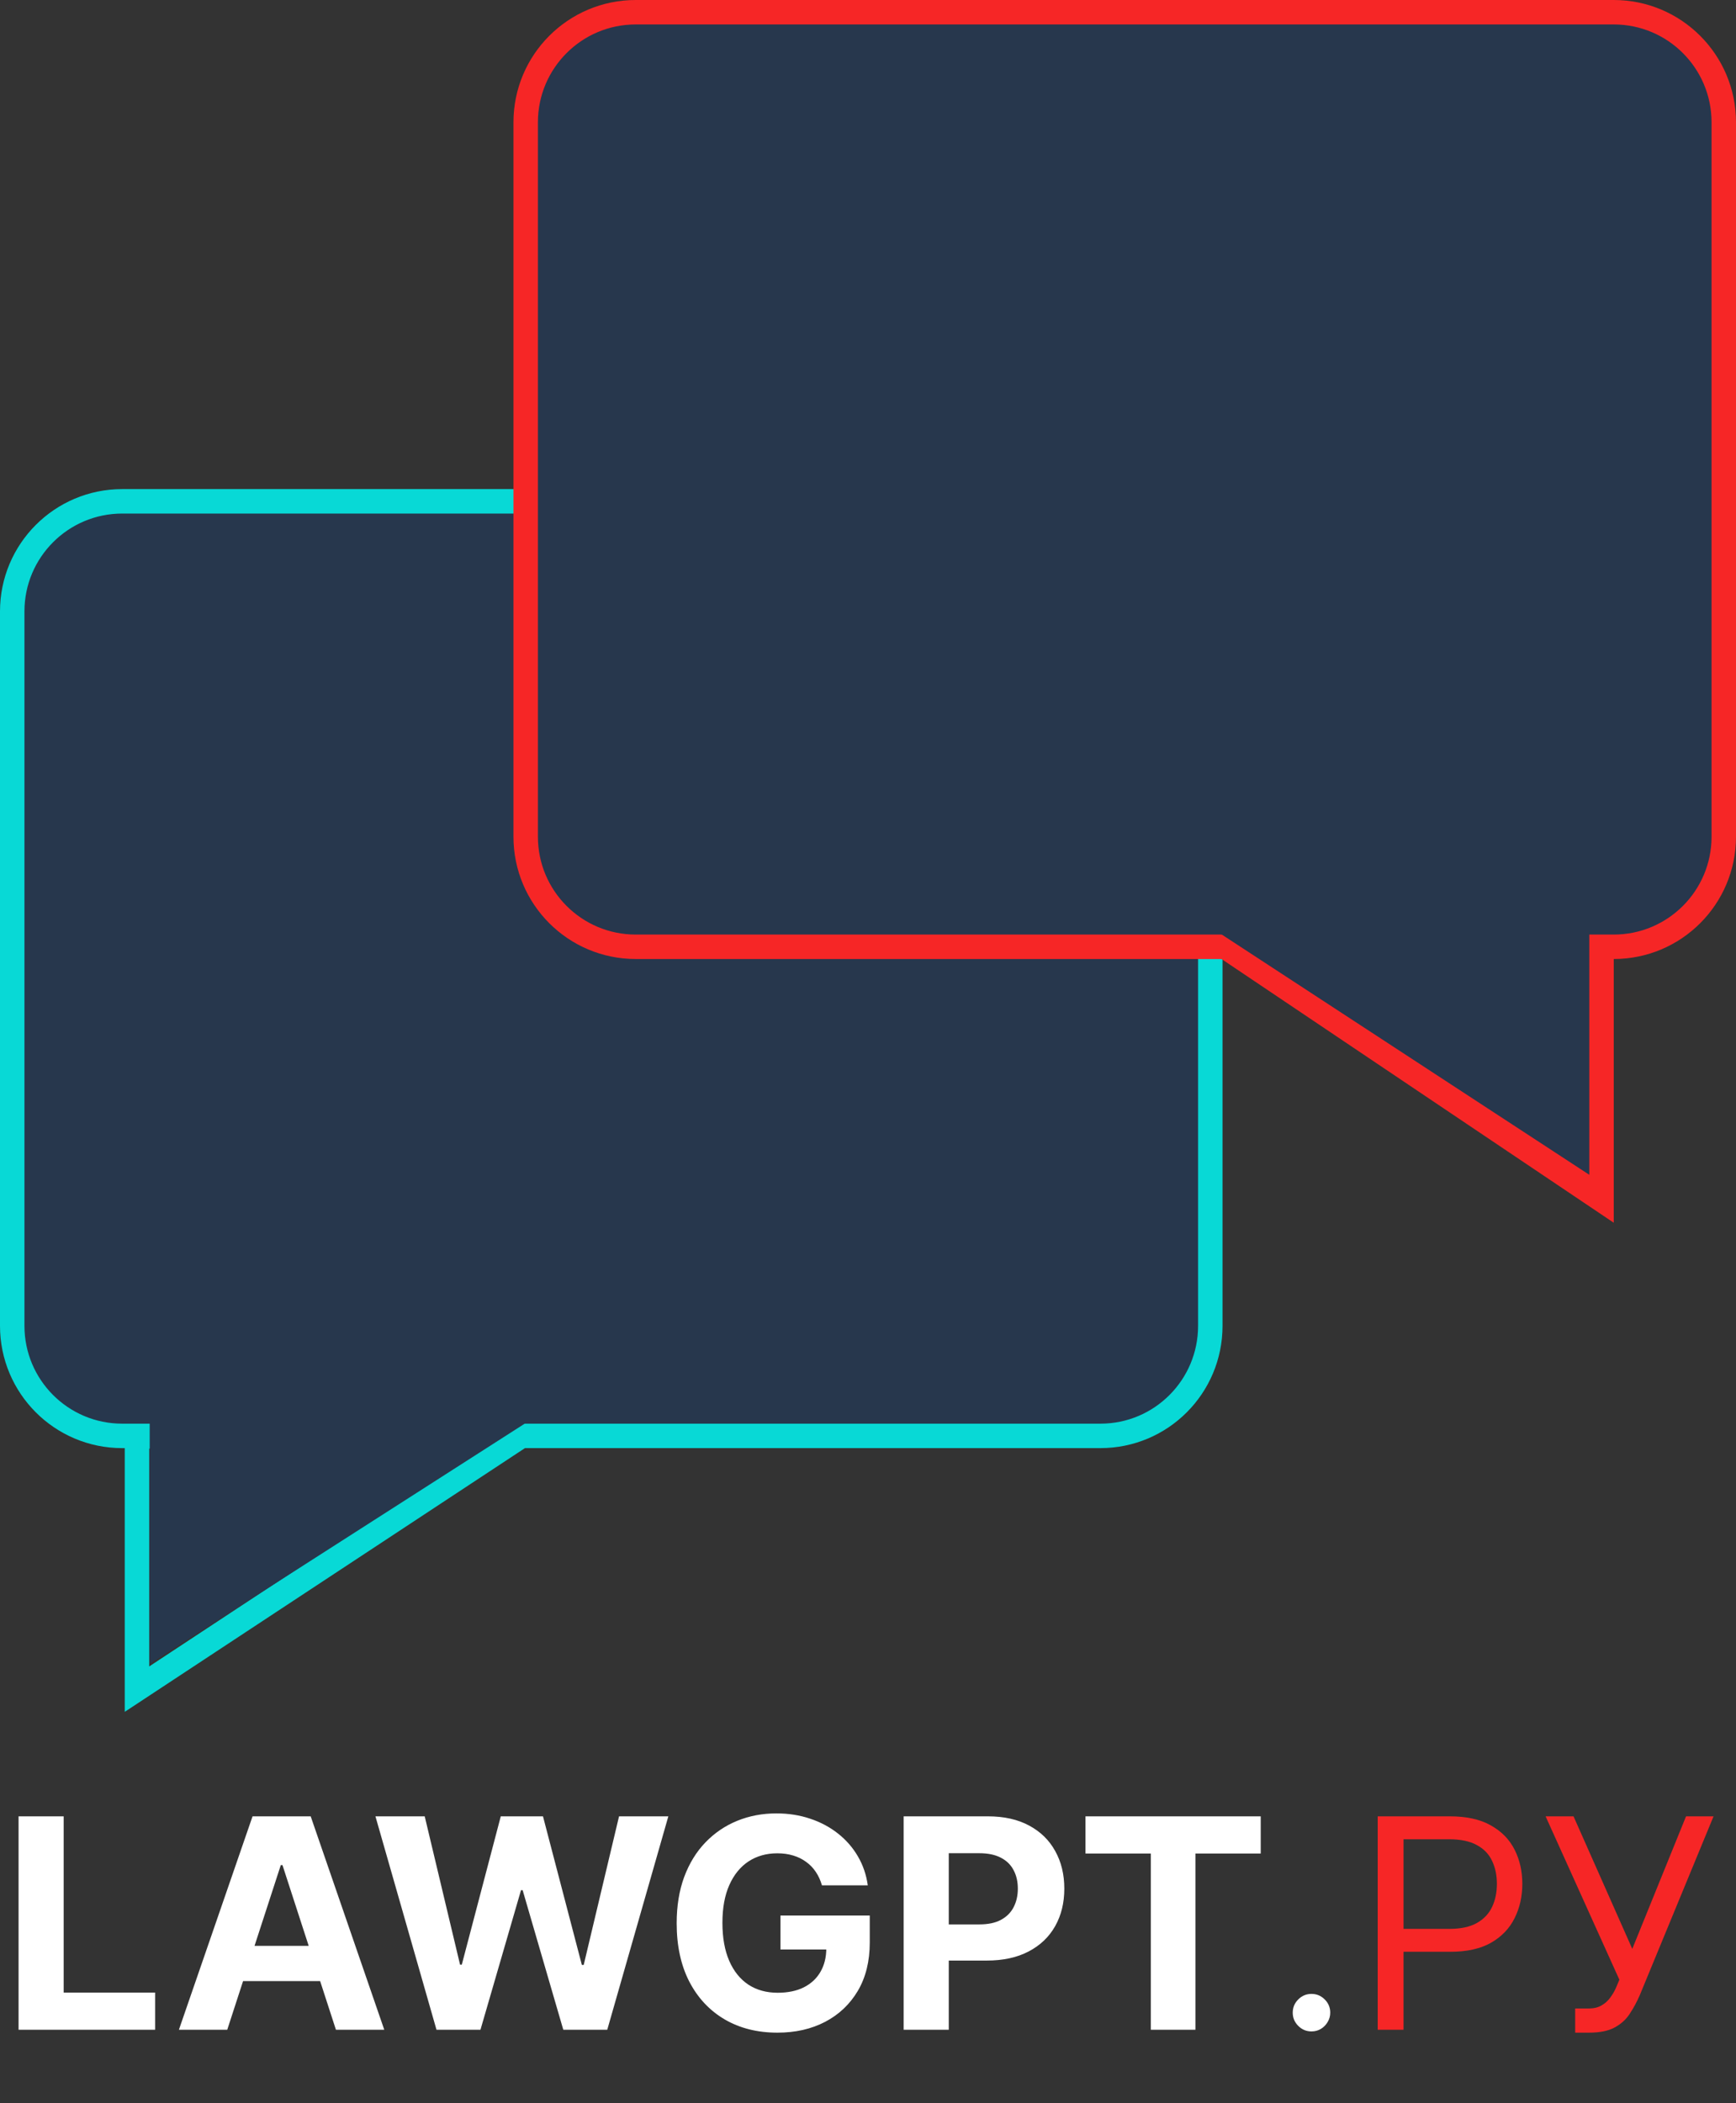 <svg width="71" height="86" viewBox="0 0 71 86" fill="none" xmlns="http://www.w3.org/2000/svg">
<rect x="0" y="0" width="71" height="86" fill="#333333" stroke="none"/>
<g clip-path="url(#clip0_1_2)">
<path d="M0.759 83V74.273H2.604V81.479H6.345V83H0.759ZM9.294 83H7.317L10.329 74.273H12.707L15.716 83H13.739L11.553 76.267H11.484L9.294 83ZM9.17 79.57H13.841V81.01H9.17V79.57ZM17.852 83L15.355 74.273H17.37L18.815 80.337H18.887L20.481 74.273H22.207L23.797 80.349H23.873L25.318 74.273H27.334L24.836 83H23.038L21.376 77.294H21.308L19.65 83H17.852ZM33.616 77.094C33.556 76.886 33.472 76.703 33.364 76.544C33.256 76.382 33.124 76.246 32.968 76.135C32.815 76.021 32.639 75.935 32.44 75.875C32.244 75.815 32.026 75.785 31.788 75.785C31.342 75.785 30.95 75.896 30.611 76.118C30.276 76.34 30.015 76.662 29.827 77.085C29.64 77.506 29.546 78.02 29.546 78.628C29.546 79.236 29.639 79.753 29.823 80.179C30.008 80.605 30.269 80.93 30.607 81.155C30.945 81.376 31.345 81.487 31.805 81.487C32.222 81.487 32.579 81.413 32.874 81.266C33.173 81.115 33.4 80.903 33.556 80.631C33.715 80.358 33.795 80.035 33.795 79.663L34.17 79.719H31.92V78.329H35.572V79.429C35.572 80.196 35.41 80.855 35.086 81.406C34.762 81.954 34.316 82.378 33.748 82.676C33.18 82.972 32.529 83.119 31.796 83.119C30.978 83.119 30.259 82.939 29.64 82.578C29.021 82.215 28.538 81.699 28.191 81.031C27.847 80.361 27.675 79.565 27.675 78.645C27.675 77.938 27.778 77.307 27.982 76.753C28.19 76.196 28.479 75.724 28.852 75.338C29.224 74.952 29.657 74.658 30.151 74.456C30.646 74.254 31.181 74.153 31.758 74.153C32.252 74.153 32.712 74.226 33.139 74.371C33.565 74.513 33.943 74.715 34.272 74.976C34.604 75.237 34.876 75.548 35.086 75.909C35.296 76.267 35.431 76.662 35.491 77.094H33.616ZM36.958 83V74.273H40.401C41.063 74.273 41.627 74.399 42.093 74.652C42.559 74.902 42.914 75.25 43.158 75.696C43.405 76.139 43.529 76.651 43.529 77.23C43.529 77.81 43.404 78.321 43.154 78.764C42.904 79.207 42.541 79.553 42.067 79.8C41.596 80.047 41.025 80.171 40.354 80.171H38.159V78.692H40.056C40.411 78.692 40.703 78.631 40.934 78.508C41.166 78.383 41.34 78.212 41.453 77.993C41.57 77.771 41.628 77.517 41.628 77.23C41.628 76.94 41.57 76.688 41.453 76.472C41.34 76.253 41.166 76.084 40.934 75.965C40.701 75.842 40.405 75.781 40.047 75.781H38.803V83H36.958ZM44.395 75.794V74.273H51.562V75.794H48.891V83H47.067V75.794H44.395ZM53.638 83.068C53.428 83.068 53.247 82.993 53.097 82.842C52.946 82.692 52.871 82.511 52.871 82.301C52.871 82.091 52.946 81.91 53.097 81.76C53.247 81.609 53.428 81.534 53.638 81.534C53.848 81.534 54.028 81.609 54.179 81.76C54.33 81.91 54.405 82.091 54.405 82.301C54.405 82.44 54.369 82.568 54.298 82.685C54.23 82.801 54.138 82.895 54.021 82.966C53.908 83.034 53.78 83.068 53.638 83.068Z" fill="white"/>
<path d="M56.346 83V74.273H59.295C59.979 74.273 60.539 74.396 60.974 74.644C61.411 74.888 61.735 75.219 61.945 75.636C62.156 76.054 62.261 76.52 62.261 77.034C62.261 77.548 62.156 78.016 61.945 78.436C61.738 78.856 61.417 79.192 60.982 79.442C60.548 79.689 59.991 79.812 59.312 79.812H57.198V78.875H59.278C59.746 78.875 60.123 78.794 60.407 78.632C60.691 78.47 60.897 78.251 61.025 77.976C61.156 77.697 61.221 77.383 61.221 77.034C61.221 76.685 61.156 76.372 61.025 76.097C60.897 75.821 60.69 75.605 60.403 75.449C60.116 75.29 59.735 75.21 59.261 75.21H57.403V83H56.346ZM64.423 83.119V82.131H64.969C65.179 82.131 65.355 82.09 65.497 82.007C65.642 81.925 65.761 81.818 65.855 81.688C65.952 81.557 66.031 81.421 66.094 81.278L66.23 80.954L63.213 74.273H64.355L66.758 79.693L68.957 74.273H70.082L67.065 81.585C66.946 81.858 66.81 82.111 66.656 82.344C66.506 82.577 66.3 82.764 66.038 82.906C65.78 83.048 65.429 83.119 64.986 83.119H64.423Z" fill="#F62626"/>
<path d="M5 20.5H45C47.485 20.5 49.5 22.515 49.5 25V54.216C49.5 56.702 47.49 58.716 45.005 58.716H44.952H44.899H44.845H44.792H44.738H44.684H44.63H44.576H44.522H44.468H44.414H44.359H44.305H44.25H44.195H44.14H44.085H44.03H43.975H43.919H43.864H43.808H43.753H43.697H43.641H43.585H43.529H43.473H43.416H43.36H43.303H43.247H43.19H43.133H43.076H43.019H42.962H42.905H42.848H42.79H42.733H42.675H42.617H42.56H42.502H42.444H42.386H42.328H42.269H42.211H42.153H42.094H42.035H41.977H41.918H41.859H41.8H41.741H41.682H41.623H41.563H41.504H41.444H41.385H41.325H41.265H41.205H41.145H41.086H41.026H40.965H40.905H40.845H40.784H40.724H40.663H40.603H40.542H40.481H40.421H40.36H40.299H40.238H40.176H40.115H40.054H39.993H39.931H39.87H39.808H39.747H39.685H39.623H39.562H39.5H39.438H39.376H39.314H39.252H39.19H39.127H39.065H39.003H38.94H38.878H38.815H38.752H38.69H38.627H38.564H38.502H38.439H38.376H38.313H38.25H38.187H38.124H38.06H37.997H37.934H37.87H37.807H37.744H37.68H37.617H37.553H37.489H37.426H37.362H37.298H37.235H37.171H37.107H37.043H36.979H36.915H36.851H36.787H36.723H36.658H36.594H36.53H36.466H36.401H36.337H36.273H36.208H36.144H36.08H36.015H35.95H35.886H35.821H35.757H35.692H35.627H35.563H35.498H35.433H35.368H35.303H35.239H35.174H35.109H35.044H34.979H34.914H34.849H34.784H34.719H34.654H34.589H34.524H34.459H34.394H34.328H34.263H34.198H34.133H34.068H34.003H33.937H33.872H33.807H33.742H33.676H33.611H33.546H33.481H33.415H33.35H33.285H33.219H33.154H33.089H33.023H32.958H32.893H32.827H32.762H32.697H32.631H32.566H32.501H32.435H32.37H32.304H32.239H32.174H32.108H32.043H31.978H31.913H31.847H31.782H31.717H31.651H31.586H31.521H31.455H31.39H31.325H31.26H31.195H31.129H31.064H30.999H30.934H30.869H30.803H30.738H30.673H30.608H30.543H30.478H30.413H30.348H30.283H30.218H30.153H30.088H30.023H29.958H29.893H29.829H29.764H29.699H29.634H29.57H29.505H29.44H29.375H29.311H29.246H29.182H29.117H29.053H28.988H28.924H28.859H28.795H28.731H28.666H28.602H28.538H28.474H28.41H28.346H28.282H28.218H28.154H28.09H28.026H27.962H27.898H27.834H27.77H27.707H27.643H27.579H27.516H27.452H27.389H27.326H27.262H27.199H27.136H27.072H27.009H26.946H26.883H26.82H26.757H26.694H26.631H26.569H26.506H26.443H26.381H26.318H26.255H26.193H26.131H26.068H26.006H25.944H25.882H25.82H25.758H25.695H25.634H25.572H25.51H25.448H25.387H25.325H25.264H25.202H25.141H25.079H25.018H24.957H24.896H24.835H24.774H24.713H24.652H24.592H24.531H24.471H24.41H24.35H24.289H24.229H24.169H24.109H24.049H23.989H23.929H23.869H23.809H23.75H23.69H23.631H23.571H23.512H23.453H23.394H23.335H23.276H23.217H23.158H23.099H23.041H22.982H22.924H22.866H22.807H22.749H22.691H22.633H22.576H22.518H22.46H22.402H22.345H22.288H22.23H22.173H22.116H22.059H22.002H21.945H21.889H21.832H21.776H21.719H21.663H21.607H21.551H21.495H21.439H21.383H21.328H21.272H21.217H21.162H21.106H21.051H20.996H20.941H20.887H20.832H20.777H20.723H20.669H20.615H20.561H20.507H20.453H20.399H20.346H20.292H20.239H20.185H20.132H20.079H20.026H19.974H19.921H19.869H19.816H19.764H19.712H19.66H19.608H19.556H19.505H19.453H19.402H19.35H19.299H19.248H19.197H19.147H19.096H19.046H18.995H18.945H18.895H18.845H18.795H18.746H18.696H18.647H18.598H18.549H18.5H18.451H18.402H18.354H18.305H18.257H18.209H18.161H18.113H18.066H18.018H17.971H17.923H17.876H17.829H17.782H17.736H17.689H17.643H17.597H17.551H17.505H17.459H17.414H17.368H17.323H17.278H17.233H17.188H17.143H17.099H17.055H17.01H16.966H16.922H16.879H16.835H16.792H16.749H16.706H16.663H16.62H16.578H16.535H16.493H16.451H16.409H16.367H16.326H16.284H16.243H16.202H16.161H16.12H16.08H16.04H15.999H15.959H15.919H15.88H15.84H15.801H15.762H15.723H15.684H15.646H15.607H15.569H15.531H15.493H15.455H15.418H15.38H15.343H15.306H15.284H15.262H15.241H15.219H15.197H15.175H15.153H15.131H15.109H15.088H15.066H15.044H15.022H15H14.978H14.956H14.934H14.912H14.891H14.869H14.847H14.825H14.803H14.781H14.759H14.738H14.716H14.694H14.672H14.65H14.628H14.607H14.585H14.563H14.541H14.519H14.497H14.476H14.454H14.432H14.41H14.388H14.366H14.345H14.323H14.301H14.279H14.257H14.235H14.214H14.192H14.17H14.148H14.126H14.104H14.083H14.061H14.039H14.017H13.995H13.974H13.952H13.93H13.908H13.886H13.865H13.843H13.821H13.799H13.778H13.756H13.734H13.712H13.691H13.669H13.647H13.625H13.604H13.582H13.56H13.538H13.517H13.495H13.473H13.451H13.43H13.408H13.386H13.365H13.343H13.321H13.299H13.278H13.256H13.234H13.213H13.191H13.169H13.148H13.126H13.104H13.083H13.061H13.039H13.018H12.996H12.974H12.953H12.931H12.909H12.888H12.866H12.845H12.823H12.801H12.78H12.758H12.737H12.715H12.693H12.672H12.65H12.629H12.607H12.586H12.564H12.543H12.521H12.499H12.478H12.456H12.435H12.413H12.392H12.37H12.349H12.327H12.306H12.284H12.263H12.241H12.22H12.198H12.177H12.155H12.134H12.113H12.091H12.07H12.048H12.027H12.005H11.984H11.963H11.941H11.92H11.899H11.877H11.856H11.834H11.813H11.792H11.77H11.749H11.728H11.706H11.685H11.664H11.642H11.621H11.6H11.579H11.557H11.536H11.515H11.493H11.472H11.451H11.43H11.409H11.387H11.366H11.345H11.324H11.303H11.281H11.26H11.239H11.218H11.197H11.175H11.154H11.133H11.112H11.091H11.07H11.049H11.028H11.007H10.986H10.964H10.943H10.922H10.901H10.88H10.859H10.838H10.817H10.796H10.775H10.754H10.733H10.712H10.691H10.67H10.649H10.628H10.607H10.587H10.566H10.545H10.524H10.503H10.482H10.461H10.44H10.419H10.399H10.378H10.357H10.336H10.315H10.295H10.274H10.253H10.232H10.211H10.191H10.17H10.149H10.129H10.108H10.087H10.066H10.046H10.025H10.004H9.984H9.963H9.943H9.922H9.901H9.881H9.86H9.84H9.819H9.798H9.778H9.757H9.737H9.716H9.696H9.675H9.655H9.634H9.614H9.593H9.573H9.552H9.532H9.512H9.491H9.471H9.45H9.43H9.41H9.389H9.369H9.349H9.328H9.308H9.288H9.267H9.247H9.227H9.207H9.186H9.166H9.146H9.126H9.106H9.085H9.065H9.045H9.025H9.005H8.985H8.965H8.944H8.924H8.904H8.884H8.864H8.844H8.824H8.804H8.784H8.764H8.744H8.724H8.704H8.684H8.664H8.644H8.624H8.605H8.585H8.565H8.545H8.525H8.505H8.486H8.466H8.446H8.426H8.406H8.387H8.367H8.347H8.327H8.308H8.288H8.268H8.249H8.229H8.209H8.19H8.17H8.151H8.131H8.111H8.092H8.072H8.053H8.033H8.014H7.994H7.975H7.955H7.936H7.917H7.897H7.878H7.858H7.839H7.82H7.8H7.781H7.762H7.742H7.723H7.704H7.684H7.665H7.646H7.627H7.608H7.588H7.569H7.55H7.531H7.512H7.493H7.474H7.454H7.435H7.416H7.397H7.378H7.359H7.34H7.321H7.302H7.283H7.264H7.245H7.227H7.208H7.189H7.17H7.151H7.132H7.114H7.095H7.076H7.057H7.038H7.02H7.001H6.982H6.964H6.945H6.926H6.908H6.889H6.87H6.852H6.833H6.815H6.796H6.778H6.759H6.741H6.722H6.704H6.685H6.667H6.648H6.63H6.612H6.593H6.575H6.557H6.538H6.52H6.502H6.483H6.465H6.447H6.429H6.411H6.392H6.374H6.356H6.338H6.32H6.302H6.284H6.266H6.248H6.23H6.212H6.194H6.176H6.158H6.14H6.122H6.104H6.086H6.068H6.05H6.033H6.015H5.997H5.979H5.961H5.944H5.926H5.908H5.891H5.873H5.855H5.838H5.82H5.803H5.785H5.767H5.75H5.732H5.715H5.697H5.68H5.662H5.645H5.628H5.61H5.593H5.576H5.558H5.541H5.524H5.506H5.489H5.472H5.455H5.438H5.42H5.403H5.386H5.369H5.352H5.335H5.318H5.301H5.284H5.267H5.25H5.233H5.216H5.199H5.182H5.165H5.148H5.131H5.115H5.098H5.081H5.064H5.047H5.031H5.014H4.997C2.512 58.716 0.5 56.701 0.5 54.216V25C0.5 22.515 2.515 20.5 5 20.5Z" fill="#27374D" stroke="#08D9D6"/>
<path d="M5.602 58.735L5.602 69.072L21.291 58.735H5.602Z" stroke="#08D9D6"/>
<path d="M6.122 68.039L24.49 56.275H6.122L6.122 68.039Z" fill="#27374D"/>
<path d="M26 0.5H66C68.485 0.5 70.5 2.515 70.5 5V34.216C70.5 36.701 68.485 38.716 66 38.716H26C23.515 38.716 21.5 36.701 21.5 34.216V5C21.5 2.515 23.515 0.5 26 0.5Z" fill="#27374D" stroke="#F62626"/>
<path d="M66 50L48.5 38.235H66V50Z" fill="#F62626"/>
<path d="M65 48.039L47 36.275H65V48.039Z" fill="#27374D"/>
</g>
<defs>
<clipPath id="clip0_1_2">
<rect width="71" height="86" fill="white"/>
</clipPath>
</defs>
</svg>
